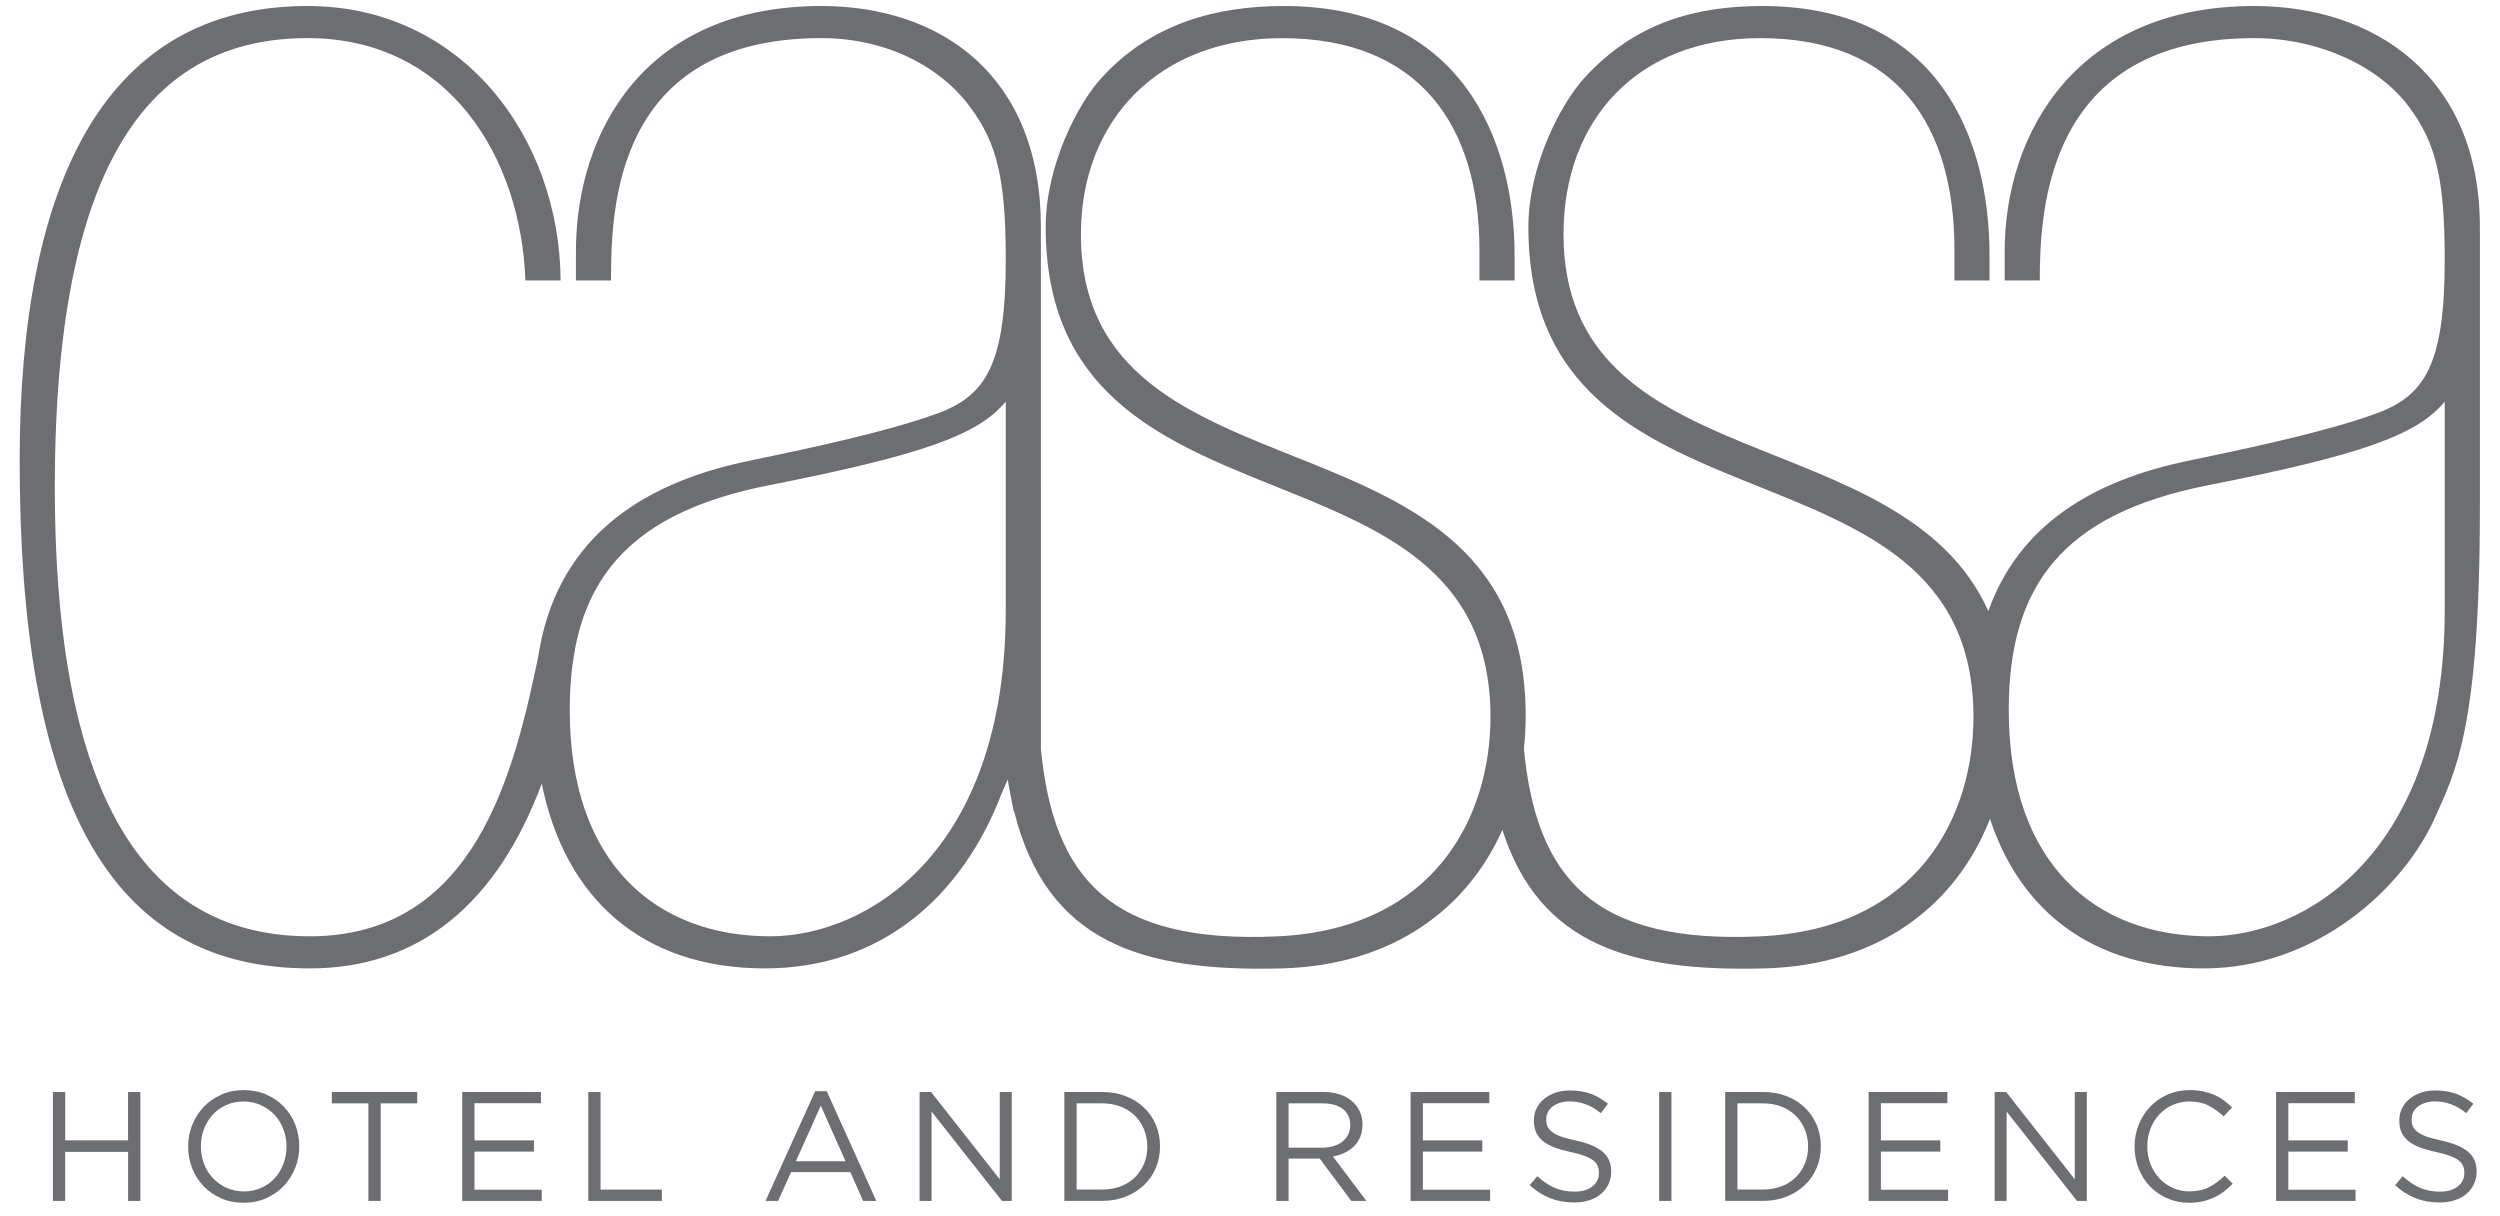 <?xml version="1.0" encoding="utf-8"?>
<!-- Generator: Adobe Illustrator 16.0.0, SVG Export Plug-In . SVG Version: 6.00 Build 0)  -->
<!DOCTYPE svg PUBLIC "-//W3C//DTD SVG 1.1//EN" "http://www.w3.org/Graphics/SVG/1.1/DTD/svg11.dtd">
<svg version="1.1" id="Layer_1" xmlns="http://www.w3.org/2000/svg" xmlns:xlink="http://www.w3.org/1999/xlink" x="0px" y="0px"
	 width="171.201px" height="83.282px" viewBox="0 0 171.201 83.282" enable-background="new 0 0 171.201 83.282"
	 xml:space="preserve">
<g>
	<g>
		<path fill="#6D6E71" d="M4.463,78.88v3.358h-0.84V74.78h0.841v3.312h4.306V74.78h0.842v7.459H8.771V78.88H4.463z"/>
		<path fill="#6D6E71" d="M20.218,79.975c-0.186,0.465-0.444,0.877-0.779,1.231c-0.333,0.354-0.734,0.636-1.204,0.846
			c-0.469,0.209-0.987,0.314-1.554,0.314c-0.57,0-1.087-0.102-1.552-0.311c-0.466-0.206-0.866-0.484-1.2-0.835
			c-0.333-0.352-0.592-0.761-0.774-1.224c-0.18-0.468-0.271-0.958-0.271-1.477s0.091-1.01,0.276-1.477
			c0.186-0.464,0.445-0.876,0.779-1.229c0.334-0.358,0.735-0.638,1.205-0.847c0.469-0.211,0.986-0.316,1.555-0.316
			s1.085,0.103,1.552,0.309c0.465,0.207,0.864,0.489,1.198,0.841c0.334,0.349,0.592,0.755,0.774,1.222
			c0.181,0.468,0.271,0.958,0.271,1.475C20.494,79.019,20.404,79.509,20.218,79.975z M19.402,77.316
			c-0.146-0.377-0.349-0.703-0.612-0.981c-0.264-0.274-0.574-0.498-0.935-0.658c-0.356-0.165-0.751-0.245-1.176-0.245
			c-0.428,0-0.821,0.08-1.18,0.238s-0.665,0.379-0.922,0.654c-0.256,0.276-0.456,0.603-0.602,0.975
			c-0.146,0.374-0.219,0.773-0.219,1.199c0,0.429,0.072,0.828,0.219,1.207c0.147,0.377,0.349,0.702,0.613,0.98
			c0.262,0.275,0.574,0.497,0.933,0.661c0.36,0.159,0.752,0.243,1.177,0.243c0.427,0,0.819-0.079,1.178-0.239
			c0.359-0.157,0.667-0.377,0.923-0.655c0.256-0.277,0.457-0.602,0.603-0.974s0.218-0.775,0.218-1.2
			C19.62,78.092,19.548,77.691,19.402,77.316z"/>
		<path fill="#6D6E71" d="M26.069,82.239h-0.842v-6.681h-2.504v-0.78h5.85v0.78h-2.503V82.239z"/>
		<path fill="#6D6E71" d="M37.045,75.548h-4.551v2.546h4.072v0.768h-4.072v2.61H37.1v0.768h-5.447v-7.46h5.393L37.045,75.548
			L37.045,75.548z"/>
		<path fill="#6D6E71" d="M40.285,74.78h0.842v6.683h4.199v0.777h-5.042L40.285,74.78L40.285,74.78z"/>
		<path fill="#6D6E71" d="M60.012,82.239h-0.906l-0.873-1.972h-4.062l-0.884,1.972h-0.863l3.4-7.514h0.79L60.012,82.239z
			 M56.208,75.717l-1.706,3.806h3.4L56.208,75.717z"/>
		<path fill="#6D6E71" d="M68.464,74.78h0.821v7.459h-0.672l-4.817-6.115v6.115h-0.822V74.78h0.788l4.7,5.978L68.464,74.78
			L68.464,74.78z"/>
		<path fill="#6D6E71" d="M79.152,79.975c-0.192,0.459-0.463,0.855-0.815,1.188c-0.351,0.332-0.771,0.595-1.257,0.786
			c-0.488,0.192-1.021,0.289-1.604,0.289h-2.59V74.78h2.59c0.583,0,1.117,0.094,1.604,0.279c0.486,0.188,0.907,0.449,1.257,0.786
			c0.353,0.333,0.624,0.728,0.815,1.182c0.192,0.456,0.288,0.946,0.288,1.469C79.44,79.026,79.345,79.519,79.152,79.975z
			 M78.349,77.357c-0.146-0.36-0.35-0.676-0.617-0.941c-0.268-0.266-0.593-0.478-0.976-0.629c-0.383-0.154-0.812-0.229-1.278-0.229
			h-1.749v5.902h1.749c0.468,0,0.896-0.074,1.278-0.226c0.383-0.147,0.709-0.357,0.976-0.621c0.266-0.265,0.471-0.579,0.617-0.933
			c0.145-0.357,0.219-0.741,0.219-1.162C78.567,78.109,78.493,77.72,78.349,77.357z"/>
		<path fill="#6D6E71" d="M92.537,82.239l-2.163-2.899h-2.131v2.899h-0.841V74.78h3.204c0.415,0,0.785,0.053,1.116,0.157
			c0.328,0.106,0.614,0.259,0.845,0.455c0.235,0.196,0.417,0.429,0.545,0.702c0.128,0.276,0.192,0.581,0.192,0.914
			c0,0.313-0.05,0.595-0.148,0.838c-0.102,0.246-0.24,0.458-0.422,0.638c-0.18,0.184-0.395,0.335-0.645,0.454
			c-0.25,0.121-0.518,0.208-0.81,0.257l2.294,3.045L92.537,82.239L92.537,82.239z M91.962,75.948
			c-0.335-0.262-0.802-0.39-1.412-0.39h-2.307v3.036h2.296c0.277,0,0.534-0.035,0.769-0.106c0.237-0.071,0.44-0.172,0.61-0.302
			c0.171-0.135,0.306-0.299,0.402-0.489c0.096-0.193,0.145-0.411,0.145-0.652C92.464,76.575,92.295,76.208,91.962,75.948z"/>
		<path fill="#6D6E71" d="M101.991,75.548h-4.552v2.546h4.07v0.768h-4.07v2.61h4.604v0.768h-5.446v-7.46h5.394L101.991,75.548
			L101.991,75.548z"/>
		<path fill="#6D6E71" d="M105.964,77.117c0.06,0.141,0.162,0.271,0.312,0.387c0.147,0.121,0.355,0.226,0.616,0.325
			c0.264,0.096,0.603,0.185,1.013,0.271c0.83,0.182,1.444,0.44,1.839,0.767c0.395,0.327,0.592,0.781,0.592,1.354
			c0,0.32-0.061,0.613-0.188,0.876c-0.126,0.265-0.301,0.487-0.523,0.674c-0.223,0.184-0.488,0.328-0.801,0.425
			c-0.314,0.104-0.653,0.15-1.023,0.15c-0.597,0-1.141-0.096-1.635-0.289c-0.496-0.193-0.964-0.489-1.413-0.893l0.521-0.617
			c0.39,0.354,0.787,0.619,1.182,0.795c0.397,0.169,0.856,0.261,1.376,0.261c0.506,0,0.906-0.117,1.21-0.353
			c0.302-0.235,0.452-0.546,0.452-0.929c0-0.178-0.026-0.335-0.084-0.473c-0.059-0.14-0.157-0.267-0.301-0.382
			c-0.145-0.109-0.341-0.216-0.594-0.308c-0.249-0.096-0.573-0.185-0.965-0.268c-0.429-0.095-0.799-0.201-1.115-0.318
			c-0.32-0.124-0.579-0.271-0.787-0.442c-0.206-0.167-0.358-0.368-0.457-0.594c-0.102-0.229-0.151-0.498-0.151-0.814
			c0-0.297,0.062-0.572,0.185-0.82c0.119-0.249,0.289-0.462,0.51-0.646c0.219-0.179,0.479-0.323,0.779-0.429
			c0.297-0.101,0.625-0.152,0.98-0.152c0.548,0,1.023,0.077,1.433,0.225c0.408,0.152,0.805,0.38,1.188,0.683l-0.489,0.648
			c-0.351-0.282-0.699-0.489-1.051-0.616c-0.352-0.129-0.718-0.19-1.102-0.19c-0.242,0-0.461,0.031-0.656,0.098
			c-0.196,0.063-0.363,0.148-0.501,0.255c-0.141,0.105-0.244,0.234-0.319,0.382c-0.073,0.15-0.112,0.309-0.112,0.484
			C105.882,76.811,105.909,76.976,105.964,77.117z"/>
		<path fill="#6D6E71" d="M114.461,74.78v7.459h-0.842V74.78H114.461z"/>
		<path fill="#6D6E71" d="M124.406,79.975c-0.192,0.459-0.464,0.855-0.817,1.188c-0.351,0.332-0.771,0.595-1.257,0.786
			c-0.487,0.192-1.021,0.289-1.602,0.289h-2.589V74.78h2.589c0.58,0,1.116,0.094,1.602,0.279c0.486,0.188,0.907,0.449,1.257,0.786
			c0.354,0.333,0.625,0.728,0.817,1.182c0.191,0.456,0.285,0.946,0.285,1.469C124.691,79.026,124.597,79.519,124.406,79.975z
			 M123.6,77.357c-0.146-0.36-0.353-0.676-0.619-0.941c-0.264-0.266-0.589-0.478-0.972-0.629c-0.387-0.154-0.812-0.229-1.28-0.229
			h-1.748v5.902h1.748c0.469,0,0.894-0.074,1.28-0.226c0.384-0.147,0.708-0.357,0.972-0.621c0.268-0.265,0.473-0.579,0.619-0.933
			c0.146-0.357,0.22-0.741,0.22-1.162C123.819,78.109,123.746,77.72,123.6,77.357z"/>
		<path fill="#6D6E71" d="M133.357,75.548h-4.552v2.546h4.07v0.768h-4.07v2.61h4.603v0.768h-5.443v-7.46h5.393V75.548
			L133.357,75.548z"/>
		<path fill="#6D6E71" d="M142.084,74.78h0.823v7.459h-0.674l-4.817-6.115v6.115h-0.821V74.78h0.789l4.697,5.978V74.78H142.084z"/>
		<path fill="#6D6E71" d="M152.298,81.595c-0.208,0.159-0.433,0.298-0.676,0.407c-0.24,0.115-0.501,0.203-0.776,0.267
			c-0.278,0.064-0.586,0.098-0.927,0.098c-0.541,0-1.04-0.1-1.492-0.3c-0.456-0.196-0.85-0.472-1.185-0.813
			c-0.334-0.343-0.593-0.75-0.782-1.221c-0.189-0.469-0.283-0.974-0.283-1.512c0-0.535,0.094-1.032,0.283-1.503
			c0.188-0.47,0.446-0.878,0.782-1.229c0.335-0.35,0.733-0.631,1.196-0.835c0.458-0.2,0.963-0.304,1.51-0.304
			c0.34,0,0.648,0.029,0.923,0.087c0.273,0.059,0.528,0.139,0.76,0.238c0.234,0.105,0.453,0.229,0.649,0.372
			c0.2,0.146,0.393,0.309,0.577,0.487l-0.577,0.616c-0.319-0.297-0.66-0.54-1.025-0.733c-0.366-0.19-0.806-0.288-1.319-0.288
			c-0.41,0-0.792,0.079-1.144,0.236c-0.35,0.15-0.659,0.37-0.915,0.646c-0.261,0.277-0.465,0.603-0.61,0.976
			c-0.146,0.371-0.219,0.779-0.219,1.209c0,0.435,0.071,0.837,0.219,1.219c0.146,0.372,0.35,0.7,0.61,0.979
			c0.258,0.276,0.563,0.493,0.915,0.654c0.352,0.156,0.733,0.238,1.144,0.238c0.512,0,0.953-0.094,1.324-0.282
			c0.366-0.188,0.729-0.449,1.084-0.794l0.554,0.545C152.709,81.255,152.511,81.435,152.298,81.595z"/>
		<path fill="#6D6E71" d="M161.256,75.548h-4.551v2.546h4.071v0.768h-4.071v2.61h4.604v0.768h-5.442v-7.46h5.39L161.256,75.548
			L161.256,75.548z"/>
		<path fill="#6D6E71" d="M165.229,77.117c0.062,0.141,0.162,0.271,0.312,0.387c0.148,0.121,0.355,0.226,0.617,0.325
			c0.264,0.096,0.602,0.185,1.012,0.271c0.83,0.182,1.445,0.44,1.84,0.767c0.394,0.327,0.592,0.781,0.592,1.354
			c0,0.32-0.064,0.613-0.19,0.876c-0.126,0.265-0.3,0.487-0.522,0.674c-0.223,0.184-0.49,0.328-0.8,0.425
			c-0.313,0.104-0.654,0.15-1.023,0.15c-0.596,0-1.144-0.096-1.637-0.289s-0.965-0.489-1.414-0.893l0.523-0.617
			c0.391,0.354,0.785,0.619,1.182,0.795c0.398,0.169,0.856,0.261,1.377,0.261c0.506,0,0.907-0.117,1.208-0.353
			c0.302-0.234,0.453-0.546,0.453-0.929c0-0.178-0.027-0.335-0.085-0.473c-0.058-0.14-0.156-0.267-0.297-0.382
			c-0.146-0.109-0.343-0.216-0.597-0.308c-0.249-0.096-0.573-0.185-0.962-0.268c-0.43-0.095-0.802-0.201-1.118-0.318
			c-0.319-0.124-0.58-0.271-0.787-0.442c-0.205-0.167-0.359-0.368-0.46-0.594c-0.1-0.229-0.147-0.498-0.147-0.814
			c0-0.297,0.06-0.572,0.181-0.82c0.118-0.249,0.291-0.462,0.512-0.646c0.221-0.179,0.479-0.323,0.778-0.429
			c0.297-0.101,0.625-0.152,0.98-0.152c0.548,0,1.023,0.077,1.433,0.225c0.406,0.152,0.805,0.38,1.189,0.683l-0.489,0.648
			c-0.35-0.282-0.7-0.489-1.052-0.616c-0.351-0.129-0.718-0.19-1.101-0.19c-0.241,0-0.46,0.031-0.658,0.098
			c-0.194,0.063-0.36,0.148-0.499,0.255c-0.141,0.105-0.247,0.234-0.32,0.382c-0.071,0.15-0.109,0.309-0.109,0.484
			C165.147,76.811,165.174,76.976,165.229,77.117z"/>
	</g>
	<path fill="#6D6E71" d="M154.368,0.412c-12.039,0-17.088,8.542-17.088,16.843v1.953h2.406c0.003-4.836,0.469-16.597,14.682-16.597
		c4.452,0,8.594,1.95,10.64,4.759c1.803,2.44,2.407,4.878,2.407,10.373c0,7.2-1.323,9.396-4.816,10.619
		c-3.371,1.218-8.55,2.317-12.646,3.172c-6.799,1.375-11.749,4.553-13.79,10.312c-5.954-13.212-29.092-8.908-29.092-25.814
		c0-7.812,5.049-13.421,13.478-13.421c9.389,0,13.292,5.979,13.292,14.522v2.074h2.403v-1.708
		c0.001-7.929-3.417-17.087-15.574-17.087c-4.698,0-8.763,1.22-12.134,4.883c-1.687,1.828-3.872,6.102-3.872,10.251
		c0,22.331,30.479,13.305,30.479,33.557c0,6.843-3.848,14.517-14.568,15.017c-11.544,0.536-15.36-4.053-16.217-12.832
		c0.082-0.76,0.121-1.525,0.121-2.304c0-22.087-30.457-13.541-30.457-32.949c0-7.812,5.354-13.422,13.78-13.422
		c9.394,0,13.511,5.979,13.511,14.522v2.072h2.407v-1.708c0-7.929-3.64-17.087-15.797-17.087c-4.699,0-9.09,1.22-12.46,4.883
		c-1.688,1.828-3.854,6.102-3.854,10.251c0,22.331,30.459,13.305,30.459,33.557c0,6.843-3.849,14.517-14.568,15.017
		c-11.542,0.536-15.36-4.053-16.22-12.832V15.546C71.281,5.173,64.436,0.412,56.246,0.412c-12.035,0-16.807,8.542-16.807,16.843
		v1.953h2.404c0.01-4.836,0.192-16.597,14.403-16.597c4.457,0,8.173,1.95,10.218,4.759c1.807,2.44,2.411,4.878,2.411,10.373
		c0,7.2-1.33,9.396-4.819,10.619c-3.37,1.218-8.546,2.317-12.644,3.172c-7.951,1.609-13.384,5.685-14.561,13.472
		c-1.647,7.844-4.279,19.112-15.639,19.112c-9.871,0-17.458-7.321-17.458-30.757C3.756,9.687,11.195,2.61,21.066,2.61
		c9.707,0,14.622,8.219,14.913,16.597h2.411C38.328,9.371,31.62,0.412,21.065,0.412C7.34,0.412,1.346,12.249,1.346,31.534
		c0,22.939,5.902,34.783,19.867,34.783c7.521,0,12.828-4.455,15.888-12.657c1.581,7.883,6.897,12.657,15.278,12.657
		c7.828,0,13.486-4.761,16.256-12.086l0.373-0.849l0.028,0.154c0.067,0.412,0.14,0.812,0.223,1.201l0.149,0.787l0.038,0.031
		c2.238,8.962,8.672,11.01,18.3,10.763c7.609-0.199,12.726-4.072,15.138-9.486c2.523,7.884,8.782,9.722,17.938,9.486
		c7.967-0.211,13.193-4.438,15.452-10.244c2.12,6.433,7.163,10.244,14.65,10.244c7.626,0,13.683-5.424,15.881-10.453
		c1.276-2.919,3.018-5.839,3.018-21.07v-19.25C169.82,5.173,162.554,0.412,154.368,0.412 M52.742,64.118
		c-7.709,0-13.726-4.877-13.726-15.499c0-1.046,0.057-2.038,0.172-2.976c0.073-0.428,0.141-0.857,0.206-1.297l0,0
		c1.168-5.936,5.135-9.506,13.225-11.108c10.475-2.072,14.33-3.417,16.255-5.734v14.28C68.875,58.503,59.243,64.118,52.742,64.118
		 M167.415,41.785c0,16.721-9.632,22.333-16.134,22.333c-7.704,0-13.721-4.876-13.721-15.498c0-8.541,3.723-13.425,13.598-15.379
		c10.479-2.072,14.334-3.417,16.259-5.736L167.415,41.785L167.415,41.785z"/>
</g>
</svg>

